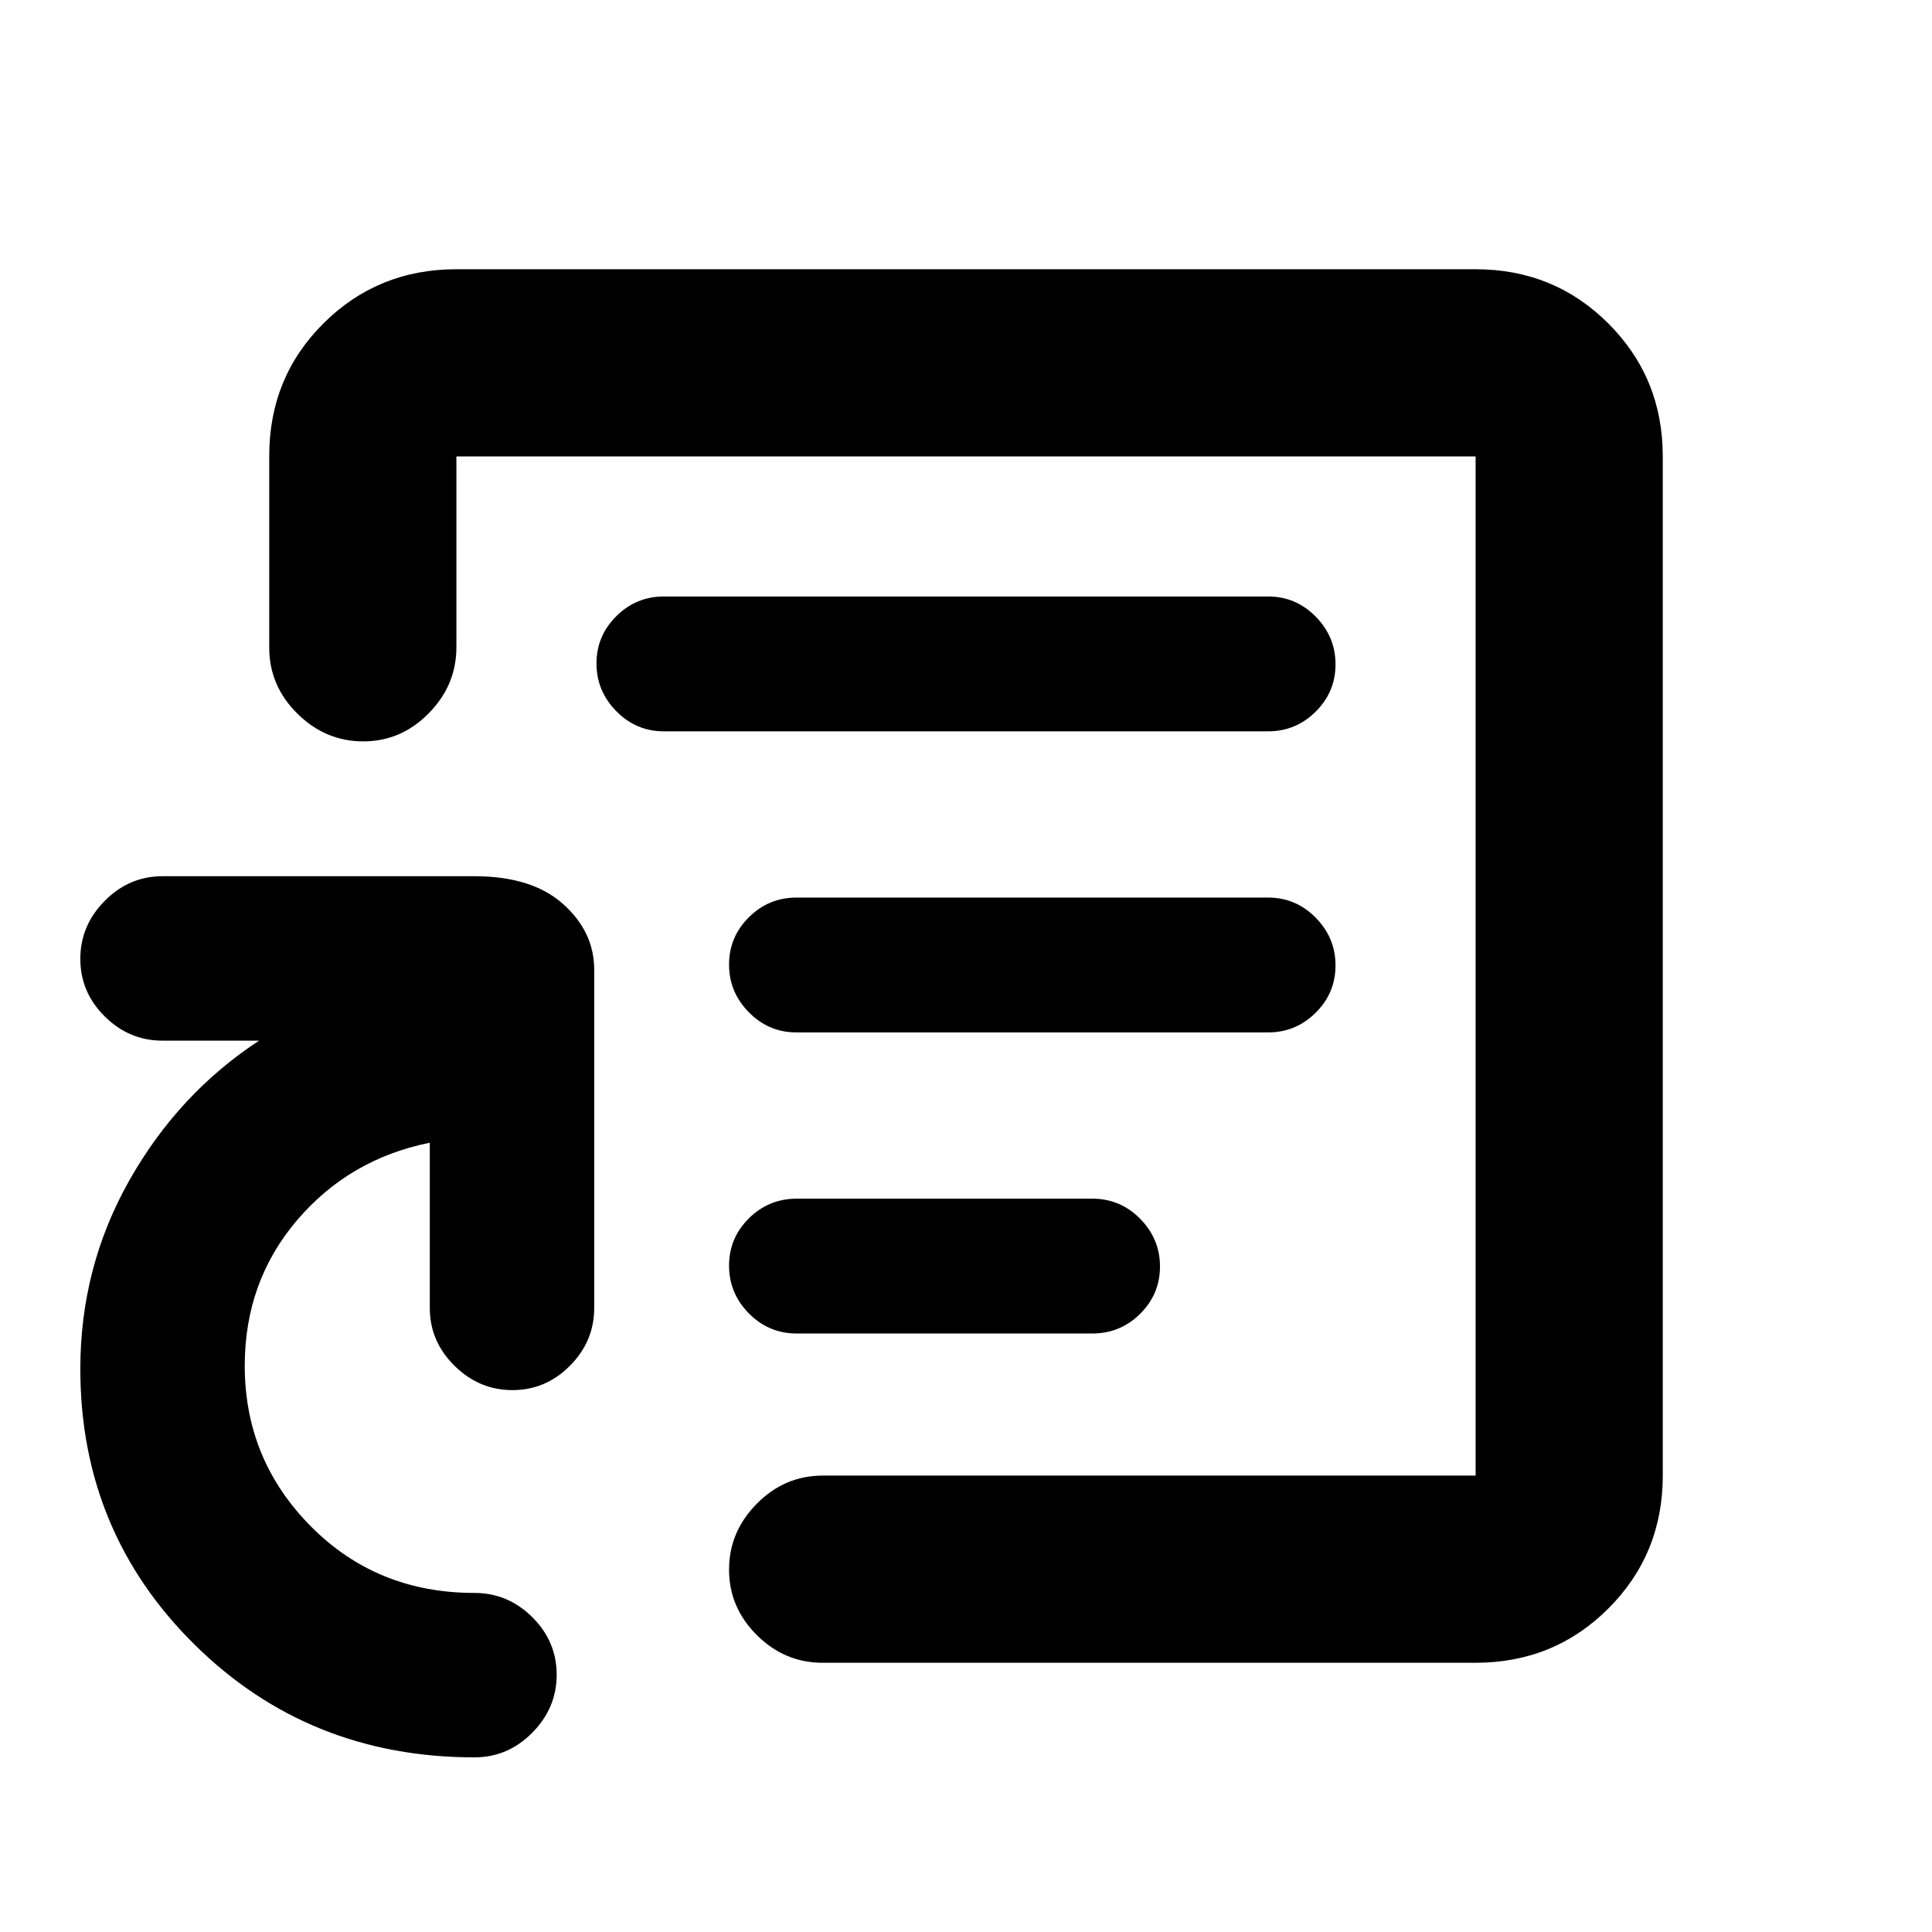 <svg xmlns="http://www.w3.org/2000/svg" height="20" viewBox="0 -960 960 960" width="20"><path d="M480-480Zm253.22 346.22H408.76q-18.89 0-32.69-13.75-13.81-13.74-13.81-32.54 0-18.8 13.81-32.76 13.8-13.95 32.69-13.95h324.46v-506.44H226.78v94.85q0 18.85-13.74 32.8-13.75 13.96-32.55 13.96-18.79 0-32.75-13.82-13.96-13.83-13.96-32.74v-95.3q0-39.05 27-65.9 27-26.85 66-26.85h506.44q39 0 66 27t27 66v506.44q0 39-27 66t-66 27Zm-497.46 47q-82.39 0-139.12-56.07-56.73-56.07-56.73-136.95 0-50.61 24.39-93.73 24.39-43.12 64.44-69.38H80.76q-16.63 0-28.74-12.05t-12.11-28.59q0-16.54 12.11-28.8 12.11-12.26 28.74-12.26h155q28.59 0 44.04 13.81 15.46 13.8 15.46 32.69v168q0 16.63-12.05 28.74t-28.59 12.11q-16.53 0-28.79-12.11-12.27-12.11-12.27-28.74v-82.08q-40.04 8.06-66 38.56-25.95 30.49-25.95 72.26 0 46.66 32.83 79.78 32.83 33.11 81.32 33.11 16.63 0 28.74 12.05t12.11 28.59q0 16.54-12.11 28.8-12.11 12.26-28.74 12.26Zm160.17-210.61h146.79q13.97 0 23.82-9.79t9.85-23.5q0-13.71-9.85-23.71t-23.82-10H395.93q-13.97 0-23.82 9.79t-9.85 23.5q0 13.71 9.85 23.71t23.82 10ZM395.76-447h234.35q13.8 0 23.65-9.79 9.85-9.79 9.85-23.5T653.76-504q-9.85-10-23.65-10H395.76q-13.8 0-23.65 9.79-9.85 9.79-9.85 23.5t9.85 23.71q9.85 10 23.65 10Zm-65.87-149.61h300.22q13.8 0 23.65-9.79 9.85-9.79 9.85-23.5t-9.85-23.71q-9.85-10-23.65-10H329.89q-13.8 0-23.65 9.79-9.85 9.79-9.85 23.5t9.85 23.71q9.85 10 23.65 10Z"/></svg>
